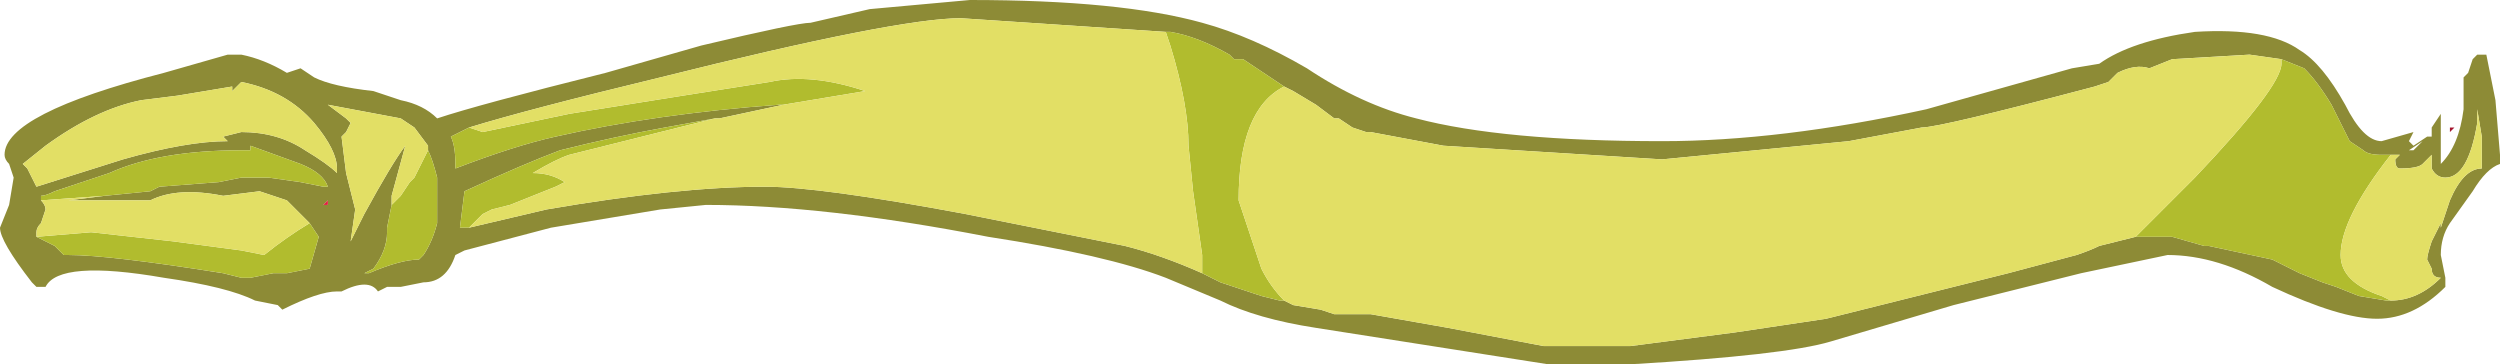 <?xml version="1.0" encoding="UTF-8" standalone="no"?>
<svg xmlns:ffdec="https://www.free-decompiler.com/flash" xmlns:xlink="http://www.w3.org/1999/xlink" ffdec:objectType="frame" height="28.0px" width="192.15px" xmlns="http://www.w3.org/2000/svg">
  <g transform="matrix(1.0, 0.0, 0.0, 1.0, 0.0, 0.0)">
    <use ffdec:characterId="1262" height="4.0" transform="matrix(7.0, 0.0, 0.0, 7.0, 0.0, 0.0)" width="27.45" xlink:href="#shape0"/>
  </g>
  <defs>
    <g id="shape0" transform="matrix(1.0, 0.0, 0.0, 1.0, 0.0, 0.0)">
      <path d="M27.15 0.65 L27.2 0.6 27.3 0.6 27.4 1.1 27.45 1.7 27.45 1.8 Q27.3 1.85 27.15 2.1 L26.9 2.45 Q26.8 2.6 26.8 2.8 L26.85 3.05 26.85 3.15 Q26.5 3.5 26.1 3.5 25.7 3.5 24.95 3.15 24.35 2.8 23.8 2.8 L22.85 3.0 21.45 3.35 20.1 3.75 Q19.6 3.9 17.9 4.0 L17.0 4.0 14.45 3.6 Q13.8 3.5 13.4 3.3 L12.8 3.05 Q12.15 2.8 10.85 2.6 9.05 2.25 7.75 2.25 L7.25 2.3 6.05 2.5 5.1 2.75 5.0 2.8 Q4.9 3.1 4.65 3.1 L4.4 3.15 4.25 3.15 4.15 3.2 Q4.05 3.05 3.75 3.2 L3.7 3.2 Q3.5 3.2 3.1 3.4 L3.05 3.35 2.8 3.3 Q2.5 3.15 1.8 3.05 0.65 2.85 0.5 3.15 L0.4 3.15 0.35 3.1 Q0.0 2.65 0.0 2.5 L0.1 2.25 0.15 1.95 0.1 1.8 Q0.05 1.75 0.05 1.7 0.05 1.25 1.8 0.8 L2.5 0.6 2.65 0.6 Q2.9 0.65 3.15 0.8 L3.3 0.75 3.45 0.85 Q3.65 0.95 4.1 1.0 4.25 1.05 4.4 1.1 4.65 1.15 4.8 1.3 5.25 1.15 6.65 0.8 L7.7 0.5 Q8.75 0.25 8.9 0.25 L9.55 0.1 10.65 0.0 Q12.3 0.0 13.2 0.25 13.75 0.4 14.35 0.75 14.95 1.15 15.55 1.3 16.5 1.55 18.25 1.55 19.55 1.55 21.15 1.2 L22.75 0.75 23.05 0.7 Q23.4 0.45 24.1 0.35 24.9 0.3 25.25 0.55 25.5 0.7 25.75 1.15 25.95 1.55 26.15 1.55 L26.5 1.45 26.45 1.55 26.5 1.6 26.65 1.5 26.7 1.5 26.7 1.4 26.8 1.25 26.8 1.8 Q27.0 1.6 27.05 1.2 L27.05 0.85 27.1 0.8 27.15 0.65 M26.25 1.7 L26.15 1.7 Q26.0 1.7 25.95 1.65 L25.8 1.55 25.6 1.15 Q25.45 0.9 25.3 0.75 L25.05 0.65 24.7 0.6 23.85 0.65 23.6 0.75 Q23.45 0.7 23.25 0.8 L23.15 0.9 23.0 0.95 Q21.3 1.4 21.1 1.4 L20.3 1.55 18.25 1.75 15.85 1.6 15.05 1.45 15.0 1.45 14.85 1.4 14.7 1.3 14.65 1.3 14.45 1.15 14.2 1.0 14.1 0.95 13.65 0.65 13.55 0.65 13.5 0.6 Q13.15 0.4 12.85 0.35 L12.8 0.35 10.55 0.2 Q9.85 0.2 7.25 0.85 5.8 1.2 5.15 1.4 L4.95 1.5 Q5.0 1.6 5.0 1.8 L5.0 1.85 Q5.65 1.6 6.1 1.5 7.2 1.25 8.55 1.15 L8.6 1.15 7.9 1.3 7.85 1.3 7.3 1.4 Q6.75 1.5 6.15 1.65 5.75 1.8 5.1 2.1 L5.05 2.5 5.15 2.5 6.0 2.3 Q7.45 2.05 8.4 2.05 9.0 2.05 10.6 2.35 L12.35 2.7 Q12.75 2.8 13.2 3.0 L13.4 3.1 13.85 3.25 14.05 3.3 14.1 3.3 14.2 3.35 14.5 3.4 14.65 3.45 15.05 3.45 15.9 3.6 16.95 3.8 17.9 3.8 19.05 3.65 20.05 3.5 22.05 3.0 22.8 2.8 Q22.95 2.75 23.05 2.7 L23.45 2.6 23.85 2.6 24.2 2.7 24.25 2.7 24.95 2.85 25.25 3.0 25.5 3.1 25.65 3.15 25.9 3.25 26.2 3.3 26.25 3.3 Q26.55 3.3 26.8 3.05 26.7 3.05 26.7 2.95 L26.65 2.85 Q26.65 2.8 26.7 2.65 L26.8 2.45 26.8 2.5 26.9 2.2 Q27.05 1.85 27.25 1.85 L27.25 1.5 27.2 1.2 27.2 1.35 Q27.1 1.95 26.85 1.95 26.75 1.95 26.7 1.85 26.7 1.8 26.7 1.75 L26.7 1.7 26.6 1.8 Q26.55 1.85 26.35 1.85 26.3 1.85 26.3 1.75 L26.35 1.7 26.25 1.7 M26.45 1.65 L26.6 1.55 26.5 1.65 26.45 1.65 M4.7 1.65 L4.7 1.6 4.55 1.4 4.4 1.3 3.6 1.15 3.8 1.3 3.85 1.35 3.8 1.45 3.75 1.5 3.8 1.9 3.9 2.3 3.85 2.65 4.0 2.35 Q4.3 1.8 4.45 1.6 L4.3 2.15 4.3 2.25 4.25 2.5 4.25 2.55 Q4.25 2.75 4.1 2.95 L4.0 3.0 4.05 3.0 Q4.4 2.85 4.6 2.85 L4.65 2.8 Q4.75 2.65 4.8 2.45 L4.8 1.95 Q4.75 1.75 4.7 1.65 M3.7 1.85 Q3.7 1.65 3.45 1.35 3.15 1.0 2.65 0.9 2.6 0.95 2.55 1.0 L2.55 0.95 1.95 1.05 1.55 1.1 Q1.05 1.2 0.5 1.6 L0.25 1.8 0.3 1.85 0.4 2.05 1.35 1.75 Q2.05 1.55 2.5 1.55 L2.45 1.5 2.65 1.45 Q3.05 1.45 3.35 1.65 3.6 1.8 3.7 1.9 L3.7 1.85 M1.15 2.15 L1.65 2.1 1.75 2.05 2.4 2.0 2.65 1.95 2.95 1.95 3.3 2.0 3.55 2.05 3.6 2.05 Q3.55 1.9 3.3 1.8 L2.75 1.6 2.75 1.65 2.65 1.65 Q1.75 1.65 1.2 1.9 L0.6 2.1 Q0.5 2.15 0.45 2.15 L0.45 2.2 Q0.5 2.25 0.5 2.3 L0.45 2.45 Q0.4 2.5 0.4 2.55 L0.4 2.6 0.6 2.7 0.7 2.8 0.75 2.8 Q1.2 2.8 2.45 3.0 L2.65 3.05 2.75 3.05 3.0 3.0 3.15 3.0 3.4 2.95 3.5 2.6 3.4 2.45 3.15 2.2 2.85 2.1 2.45 2.15 Q1.95 2.05 1.65 2.2 L0.75 2.2 1.15 2.15 M3.55 2.25 L3.6 2.25 3.6 2.2 3.55 2.25" fill="#8d8b36" fill-rule="evenodd" stroke="none"/>
      <path d="M25.05 0.65 L25.3 0.75 Q25.45 0.9 25.6 1.15 L25.8 1.55 25.95 1.65 Q26.0 1.7 26.15 1.7 L26.25 1.7 Q25.7 2.4 25.7 2.8 25.7 3.1 26.15 3.25 L26.25 3.3 26.2 3.3 25.9 3.25 25.65 3.15 25.5 3.1 25.25 3.0 24.95 2.85 24.25 2.7 24.2 2.7 23.85 2.6 23.45 2.6 Q23.7 2.35 24.1 1.95 25.05 0.95 25.05 0.7 L25.05 0.65 M14.2 3.35 L14.1 3.3 14.05 3.3 13.85 3.25 13.4 3.1 13.2 3.0 13.2 2.8 13.1 2.1 13.05 1.6 Q13.05 1.15 12.85 0.5 L12.8 0.35 12.85 0.35 Q13.15 0.4 13.5 0.6 L13.55 0.65 13.65 0.65 14.1 0.95 Q13.6 1.2 13.6 2.2 L13.85 2.95 Q13.95 3.15 14.1 3.3 L14.2 3.35 M5.15 2.5 L5.05 2.5 5.1 2.1 Q5.75 1.8 6.15 1.65 6.75 1.5 7.3 1.4 L7.85 1.3 6.25 1.7 Q6.1 1.75 5.85 1.9 6.05 1.9 6.2 2.0 L6.1 2.05 5.6 2.25 5.4 2.3 5.3 2.35 5.15 2.5 M8.6 1.15 L8.55 1.15 Q7.2 1.25 6.1 1.5 5.65 1.6 5.0 1.85 L5.0 1.8 Q5.0 1.6 4.95 1.5 L5.15 1.4 5.3 1.45 6.25 1.25 7.5 1.05 8.45 0.9 Q8.9 0.8 9.5 1.0 L8.6 1.15 M4.3 2.25 L4.4 2.15 4.5 2.0 4.55 1.95 4.7 1.65 Q4.75 1.75 4.8 1.95 L4.8 2.45 Q4.75 2.65 4.65 2.8 L4.6 2.85 Q4.4 2.85 4.05 3.0 L4.0 3.0 4.1 2.95 Q4.25 2.75 4.25 2.55 L4.25 2.5 4.3 2.25 M0.45 2.2 L0.45 2.15 Q0.5 2.15 0.6 2.1 L1.2 1.9 Q1.75 1.65 2.65 1.65 L2.75 1.65 2.75 1.6 3.3 1.8 Q3.55 1.9 3.6 2.05 L3.55 2.05 3.3 2.0 2.95 1.95 2.65 1.95 2.4 2.0 1.75 2.05 1.65 2.1 1.15 2.15 0.45 2.2 M3.4 2.45 L3.5 2.6 3.4 2.95 3.15 3.0 3.0 3.0 2.75 3.05 2.65 3.05 2.45 3.0 Q1.2 2.8 0.75 2.8 L0.7 2.8 0.6 2.7 0.4 2.6 1.0 2.55 1.9 2.65 2.65 2.75 2.9 2.8 Q3.15 2.6 3.4 2.45" fill="#b1bc2e" fill-rule="evenodd" stroke="none"/>
      <path d="M26.25 1.7 L26.35 1.7 26.3 1.75 Q26.3 1.85 26.35 1.85 26.55 1.85 26.6 1.8 L26.7 1.7 26.7 1.75 Q26.7 1.8 26.7 1.85 26.75 1.95 26.85 1.95 27.1 1.95 27.2 1.35 L27.2 1.2 27.25 1.5 27.25 1.85 Q27.05 1.85 26.9 2.2 L26.8 2.5 26.8 2.45 26.7 2.65 Q26.65 2.8 26.65 2.85 L26.7 2.95 Q26.7 3.05 26.8 3.05 26.55 3.3 26.25 3.3 L26.15 3.25 Q25.7 3.1 25.7 2.8 25.7 2.4 26.25 1.7 M23.45 2.6 L23.05 2.7 Q22.95 2.75 22.8 2.8 L22.05 3.0 20.05 3.5 19.05 3.65 17.9 3.8 16.95 3.8 15.9 3.6 15.05 3.45 14.65 3.45 14.5 3.4 14.2 3.35 14.1 3.3 Q13.95 3.15 13.85 2.95 L13.6 2.2 Q13.6 1.2 14.1 0.95 L14.2 1.0 14.45 1.15 14.65 1.3 14.7 1.3 14.85 1.4 15.0 1.45 15.05 1.45 15.85 1.6 18.25 1.75 20.3 1.55 21.1 1.4 Q21.3 1.4 23.0 0.95 L23.15 0.9 23.25 0.8 Q23.45 0.7 23.6 0.75 L23.85 0.65 24.7 0.6 25.05 0.65 25.05 0.7 Q25.05 0.95 24.1 1.95 23.7 2.35 23.45 2.6 M13.2 3.0 Q12.75 2.8 12.35 2.7 L10.6 2.35 Q9.0 2.05 8.4 2.05 7.45 2.05 6.0 2.3 L5.15 2.5 5.3 2.35 5.4 2.3 5.6 2.25 6.1 2.05 6.2 2.0 Q6.05 1.9 5.85 1.9 6.1 1.75 6.25 1.7 L7.85 1.3 7.9 1.3 8.6 1.15 9.5 1.0 Q8.9 0.8 8.45 0.9 L7.5 1.05 6.25 1.25 5.3 1.45 5.15 1.4 Q5.8 1.2 7.25 0.85 9.85 0.2 10.55 0.2 L12.8 0.35 12.85 0.5 Q13.05 1.15 13.05 1.6 L13.1 2.1 13.2 2.8 13.2 3.0 M4.7 1.65 L4.55 1.95 4.5 2.0 4.4 2.15 4.3 2.25 4.3 2.15 4.45 1.6 Q4.3 1.8 4.0 2.35 L3.85 2.65 3.9 2.3 3.8 1.9 3.75 1.5 3.8 1.45 3.85 1.35 3.8 1.3 3.6 1.15 4.4 1.3 4.55 1.4 4.7 1.6 4.7 1.65 M3.7 1.85 L3.7 1.9 Q3.6 1.8 3.35 1.65 3.05 1.45 2.65 1.45 L2.45 1.5 2.5 1.55 Q2.05 1.55 1.35 1.75 L0.4 2.05 0.3 1.85 0.25 1.8 0.5 1.6 Q1.05 1.2 1.55 1.1 L1.95 1.05 2.55 0.95 2.55 1.0 Q2.6 0.95 2.65 0.9 3.15 1.0 3.45 1.35 3.7 1.65 3.7 1.85 M0.45 2.2 L1.15 2.15 0.75 2.2 1.65 2.2 Q1.95 2.05 2.45 2.15 L2.85 2.1 3.15 2.2 3.4 2.45 Q3.15 2.6 2.9 2.8 L2.65 2.75 1.9 2.65 1.0 2.55 0.4 2.6 0.4 2.55 Q0.4 2.5 0.45 2.45 L0.5 2.3 Q0.5 2.25 0.45 2.2" fill="#e2df65" fill-rule="evenodd" stroke="none"/>
      <path d="M26.9 1.45 L26.9 1.4 26.95 1.4 26.9 1.45" fill="#a4152e" fill-rule="evenodd" stroke="none"/>
      <path d="M3.55 2.25 L3.6 2.2 3.6 2.25 3.55 2.25" fill="#e11e40" fill-rule="evenodd" stroke="none"/>
    </g>
  </defs>
</svg>
